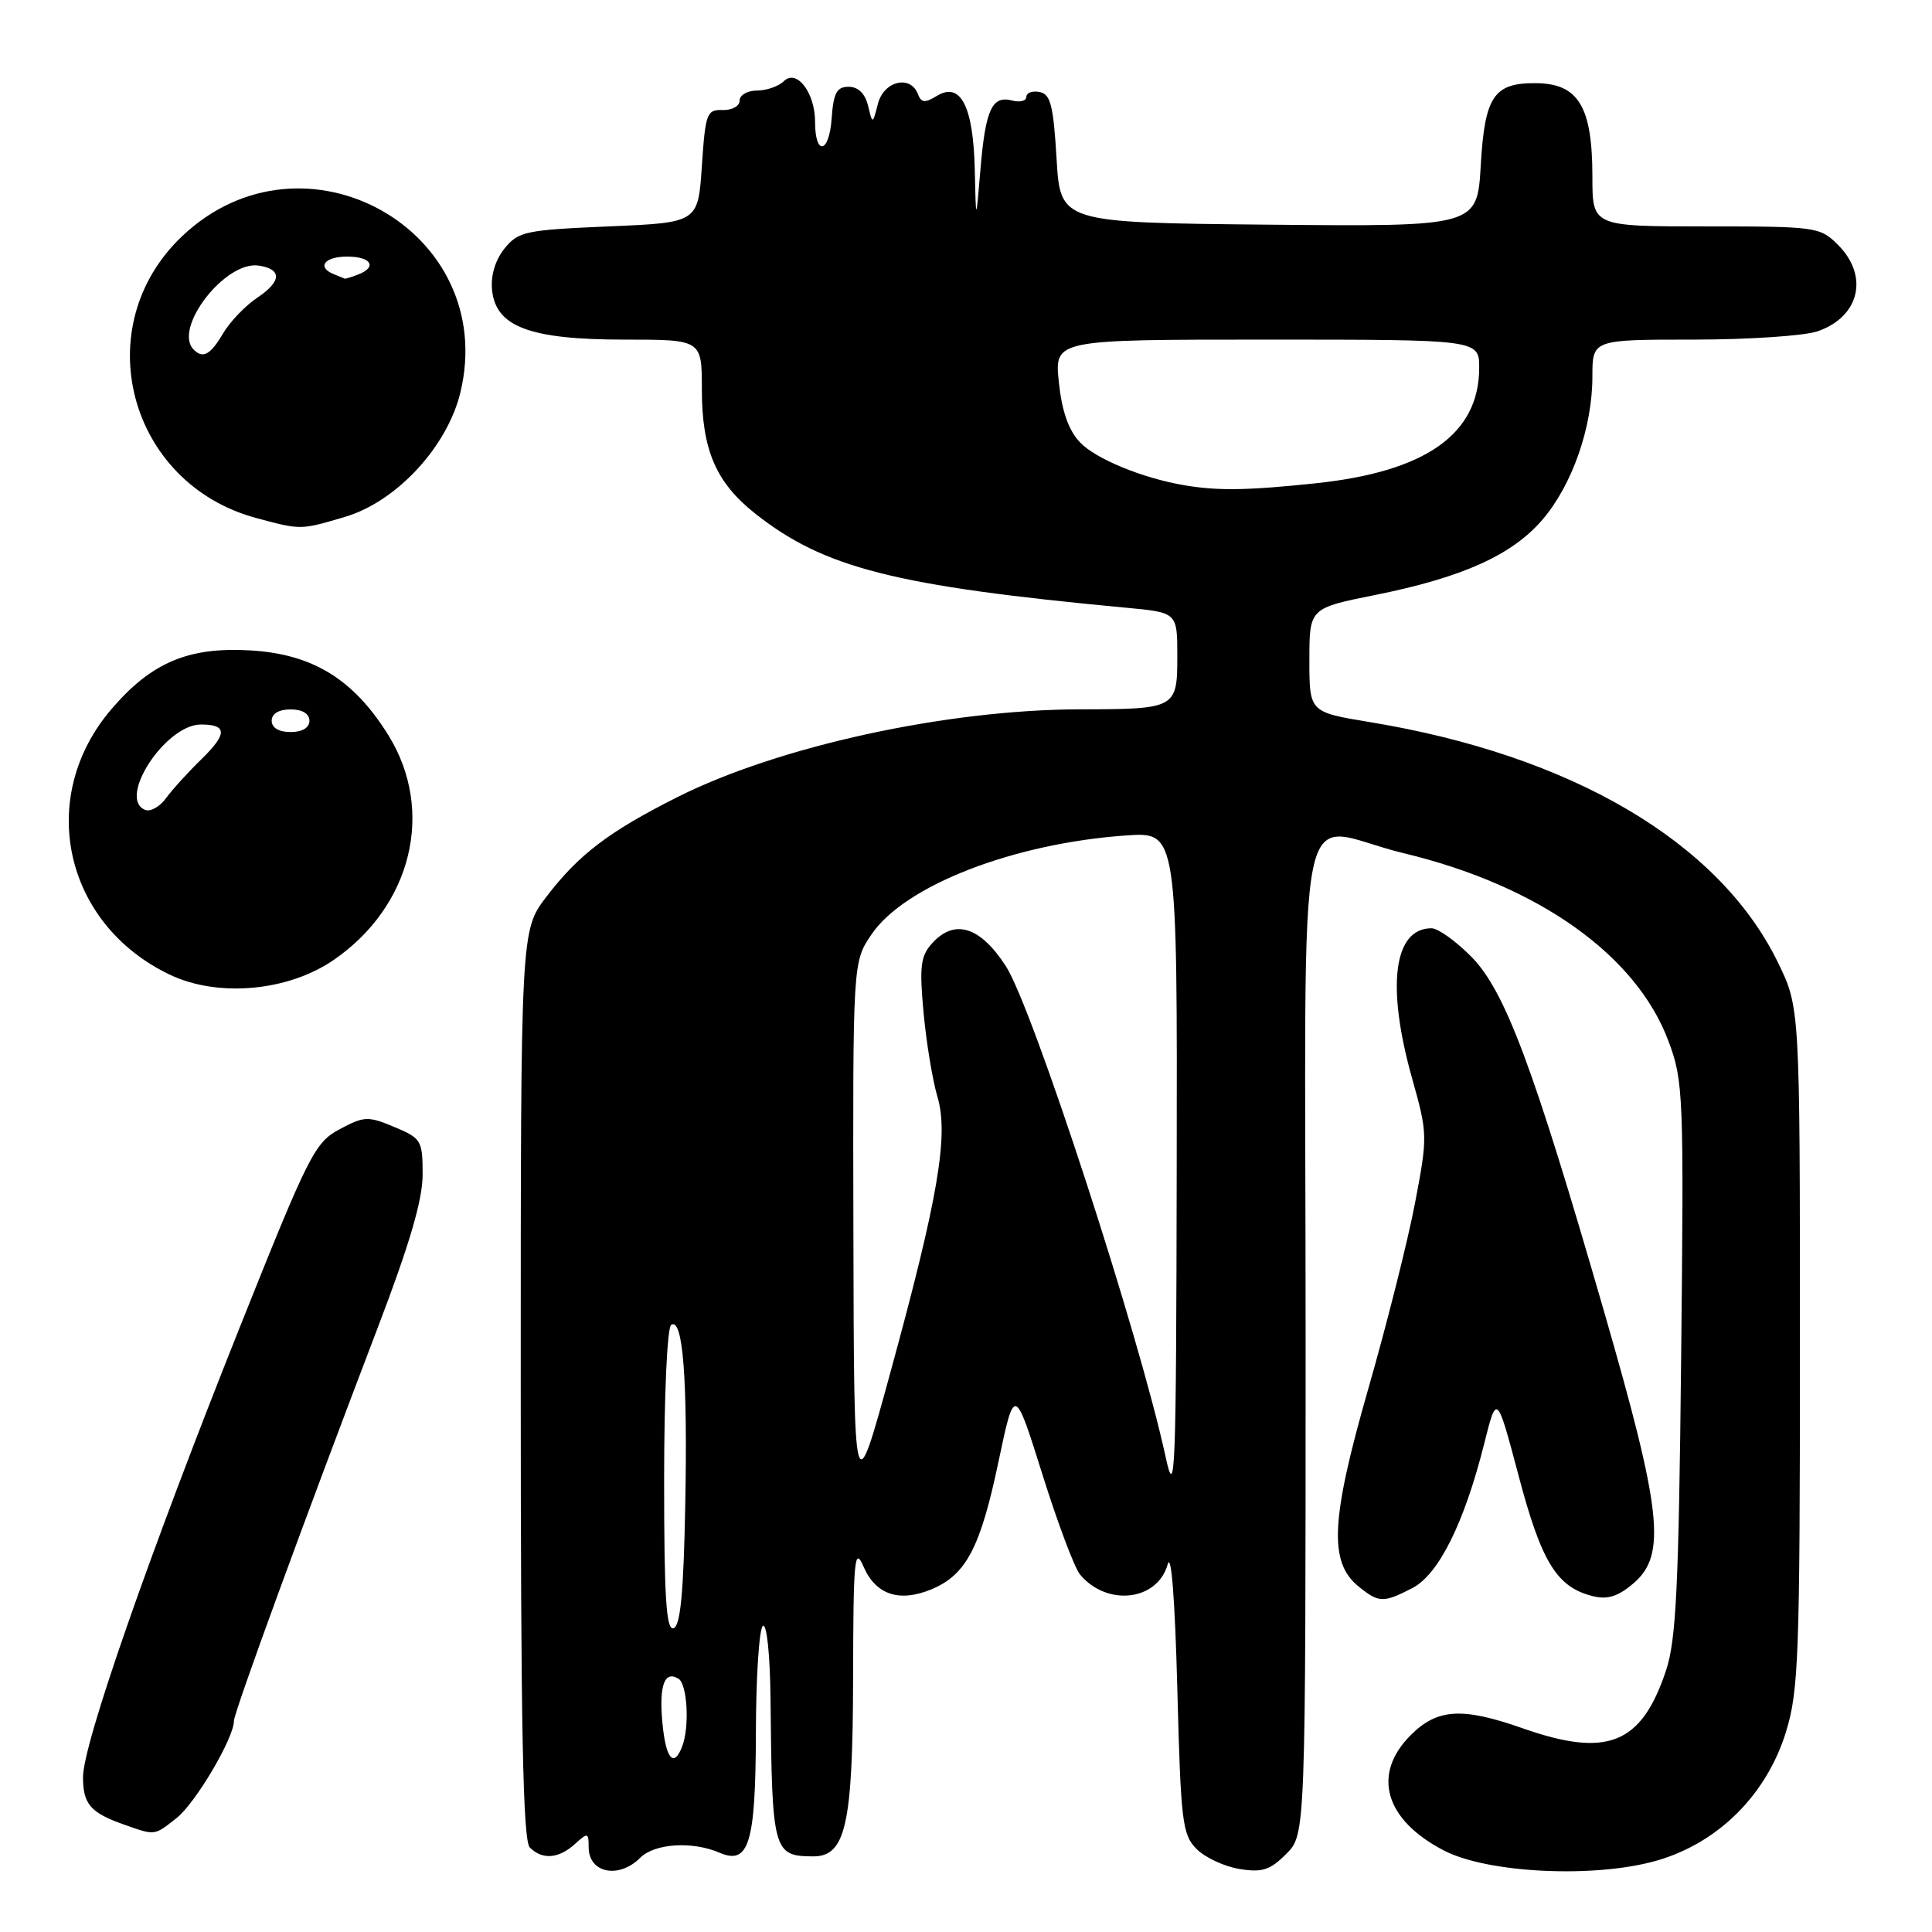<?xml version="1.0" encoding="UTF-8" standalone="no"?>
<!DOCTYPE svg PUBLIC "-//W3C//DTD SVG 1.1//EN" "http://www.w3.org/Graphics/SVG/1.1/DTD/svg11.dtd" >
<svg xmlns="http://www.w3.org/2000/svg" xmlns:xlink="http://www.w3.org/1999/xlink" version="1.1" viewBox="0 0 256 256">
 <g >
 <path fill="currentColor"
d=" M 84.84 246.16 C 86.74 244.26 91.74 243.94 95.33 245.49 C 99.24 247.17 100.12 244.27 100.16 229.65 C 100.17 222.14 100.60 215.75 101.09 215.44 C 101.61 215.12 102.04 219.31 102.10 225.19 C 102.29 245.32 102.46 245.95 107.72 245.98 C 112.06 246.01 113.00 241.84 113.04 222.30 C 113.07 206.46 113.23 204.84 114.43 207.60 C 116.05 211.33 119.19 212.36 123.45 210.58 C 128.01 208.68 129.92 205.05 132.30 193.70 C 134.43 183.61 134.43 183.61 138.11 195.32 C 140.13 201.77 142.38 207.75 143.10 208.62 C 146.66 212.91 153.37 212.14 154.72 207.29 C 155.20 205.58 155.69 211.98 156.00 223.72 C 156.46 241.44 156.66 243.11 158.56 245.01 C 159.69 246.14 162.25 247.33 164.24 247.65 C 167.24 248.14 168.29 247.80 170.43 245.66 C 173.00 243.09 173.00 243.09 173.00 177.05 C 173.00 100.92 171.26 109.52 185.98 113.05 C 203.83 117.33 216.81 126.53 221.08 137.95 C 223.06 143.24 223.13 145.01 222.76 179.99 C 222.44 210.31 222.10 217.33 220.75 221.37 C 217.49 231.14 212.98 232.95 201.74 229.00 C 193.74 226.19 190.45 226.39 186.92 229.92 C 181.75 235.10 183.48 241.13 191.32 245.20 C 197.16 248.23 211.41 248.90 219.60 246.52 C 227.71 244.16 234.09 237.79 236.65 229.49 C 238.33 224.04 238.50 219.44 238.50 178.50 C 238.50 133.50 238.50 133.50 235.57 127.50 C 227.80 111.58 208.26 100.08 181.50 95.68 C 173.50 94.36 173.50 94.36 173.50 87.48 C 173.50 80.59 173.50 80.59 182.21 78.84 C 193.80 76.51 200.37 73.55 204.39 68.85 C 208.34 64.24 211.00 56.60 211.00 49.89 C 211.00 45.00 211.00 45.00 224.35 45.00 C 231.69 45.00 239.13 44.50 240.87 43.89 C 246.41 41.96 247.67 36.58 243.55 32.45 C 241.16 30.07 240.69 30.00 226.05 30.00 C 211.00 30.00 211.00 30.00 211.00 23.43 C 211.00 14.09 209.15 11.04 203.44 11.02 C 197.94 10.99 196.74 12.78 196.21 21.87 C 195.74 30.03 195.74 30.03 168.12 29.77 C 140.50 29.50 140.50 29.50 140.00 21.01 C 139.58 13.96 139.20 12.46 137.75 12.19 C 136.79 12.00 136.00 12.29 136.00 12.83 C 136.00 13.37 135.15 13.59 134.11 13.32 C 131.44 12.62 130.58 14.50 129.91 22.50 C 129.32 29.50 129.32 29.50 129.16 22.44 C 128.97 14.08 127.28 10.79 124.15 12.70 C 122.55 13.68 122.07 13.63 121.62 12.45 C 120.63 9.88 117.10 10.74 116.33 13.75 C 115.62 16.50 115.62 16.50 115.02 14.00 C 114.63 12.39 113.71 11.50 112.45 11.50 C 110.87 11.50 110.44 12.30 110.19 15.77 C 109.86 20.37 108.00 20.68 108.00 16.13 C 108.00 12.27 105.55 9.09 103.87 10.75 C 103.17 11.44 101.56 12.00 100.30 12.00 C 99.03 12.00 98.00 12.60 98.00 13.33 C 98.00 14.06 96.99 14.62 95.75 14.58 C 93.65 14.51 93.47 15.01 93.00 22.00 C 92.50 29.50 92.50 29.50 80.66 30.00 C 69.63 30.47 68.68 30.67 66.86 32.92 C 65.63 34.44 65.01 36.49 65.20 38.42 C 65.68 43.30 70.21 45.00 82.75 45.00 C 93.00 45.00 93.00 45.00 93.00 51.60 C 93.00 59.59 94.86 63.93 100.04 68.03 C 109.18 75.27 118.54 77.65 149.25 80.53 C 156.00 81.16 156.00 81.16 156.00 86.96 C 156.00 93.87 155.82 93.97 143.13 93.99 C 125.43 94.02 103.15 98.88 89.72 105.64 C 80.64 110.21 76.67 113.24 72.39 118.84 C 69.00 123.29 69.00 123.29 69.00 183.44 C 69.00 228.90 69.29 243.89 70.20 244.80 C 71.86 246.46 74.01 246.30 76.17 244.35 C 77.89 242.79 78.00 242.82 78.00 244.76 C 78.00 248.20 81.99 249.01 84.84 246.16 Z  M 23.40 240.90 C 25.91 238.92 31.00 230.30 31.00 228.02 C 31.00 226.90 40.35 201.34 50.05 175.93 C 54.28 164.85 56.00 159.00 56.00 155.63 C 56.00 151.11 55.83 150.83 52.25 149.33 C 48.76 147.87 48.26 147.89 45.00 149.63 C 41.70 151.39 40.93 152.93 31.72 176.00 C 19.70 206.13 11.00 231.10 11.00 235.47 C 11.00 239.07 11.98 240.20 16.50 241.79 C 20.60 243.23 20.41 243.26 23.40 240.90 Z  M 187.14 210.43 C 190.63 208.63 194.02 201.81 196.66 191.31 C 198.33 184.64 198.33 184.64 201.23 195.57 C 204.26 207.04 206.31 210.35 211.11 211.51 C 213.03 211.98 214.44 211.52 216.47 209.78 C 220.83 206.03 220.20 200.26 212.56 173.83 C 203.13 141.20 199.43 131.30 194.94 126.75 C 192.90 124.69 190.54 123.00 189.69 123.00 C 184.66 123.00 183.67 130.63 187.11 142.89 C 189.18 150.25 189.18 150.57 187.49 159.45 C 186.54 164.43 183.76 175.47 181.31 184.00 C 176.33 201.34 176.05 207.00 180.01 210.21 C 182.71 212.40 183.30 212.41 187.14 210.43 Z  M 44.23 127.19 C 54.58 120.06 57.65 107.44 51.48 97.45 C 46.86 89.99 41.42 86.65 33.12 86.18 C 24.94 85.71 20.05 87.79 14.77 93.96 C 4.76 105.64 8.46 122.45 22.50 129.15 C 28.88 132.20 38.18 131.36 44.23 127.19 Z  M 45.74 68.48 C 52.55 66.46 59.28 59.19 61.01 51.98 C 66.14 30.55 40.23 16.02 24.13 31.30 C 11.51 43.27 16.98 64.06 33.95 68.64 C 39.90 70.24 39.81 70.24 45.74 68.48 Z  M 87.77 228.25 C 87.31 223.31 88.06 221.30 89.91 222.45 C 91.08 223.17 91.39 228.83 90.39 231.42 C 89.27 234.33 88.21 233.04 87.77 228.25 Z  M 88.00 196.14 C 88.00 184.79 88.41 175.87 88.94 175.54 C 90.49 174.58 91.12 182.63 90.80 199.42 C 90.58 211.04 90.16 215.45 89.25 215.75 C 88.28 216.07 88.00 211.72 88.00 196.14 Z  M 113.08 163.48 C 113.00 127.46 113.00 127.46 115.49 123.80 C 119.89 117.33 134.30 111.74 149.25 110.70 C 156.00 110.23 156.00 110.23 155.92 154.87 C 155.85 195.74 155.72 198.95 154.44 193.00 C 150.92 176.75 136.83 133.48 133.27 128.00 C 129.86 122.75 126.48 121.71 123.51 124.99 C 121.98 126.68 121.81 128.04 122.38 134.22 C 122.75 138.20 123.58 143.19 124.21 145.31 C 125.73 150.39 124.33 158.68 118.01 181.75 C 113.16 199.50 113.16 199.50 113.08 163.48 Z  M 157.00 64.31 C 151.43 63.38 145.16 60.80 143.08 58.59 C 141.58 56.99 140.70 54.46 140.30 50.62 C 139.72 45.00 139.72 45.00 167.86 45.00 C 196.00 45.00 196.00 45.00 196.00 48.75 C 195.99 57.52 188.93 62.50 174.32 64.04 C 165.30 64.99 161.41 65.05 157.00 64.31 Z  M 19.25 107.32 C 15.49 105.85 21.92 96.00 26.63 96.00 C 30.10 96.00 30.14 97.22 26.76 100.53 C 24.97 102.27 22.82 104.63 22.00 105.76 C 21.18 106.89 19.94 107.59 19.25 107.32 Z  M 36.00 95.50 C 36.00 94.57 36.94 94.00 38.50 94.00 C 40.06 94.00 41.00 94.57 41.00 95.50 C 41.00 96.43 40.06 97.00 38.50 97.00 C 36.94 97.00 36.00 96.43 36.00 95.50 Z  M 25.67 46.33 C 22.88 43.54 29.83 34.54 34.27 35.19 C 37.39 35.66 37.33 37.28 34.10 39.44 C 32.51 40.50 30.46 42.64 29.55 44.19 C 27.88 47.02 26.89 47.56 25.67 46.33 Z  M 44.25 36.34 C 41.93 35.40 42.98 34.00 46.00 34.00 C 49.21 34.00 50.03 35.39 47.42 36.39 C 46.55 36.73 45.76 36.96 45.67 36.92 C 45.58 36.88 44.94 36.62 44.25 36.34 Z "/>
</g>
</svg>